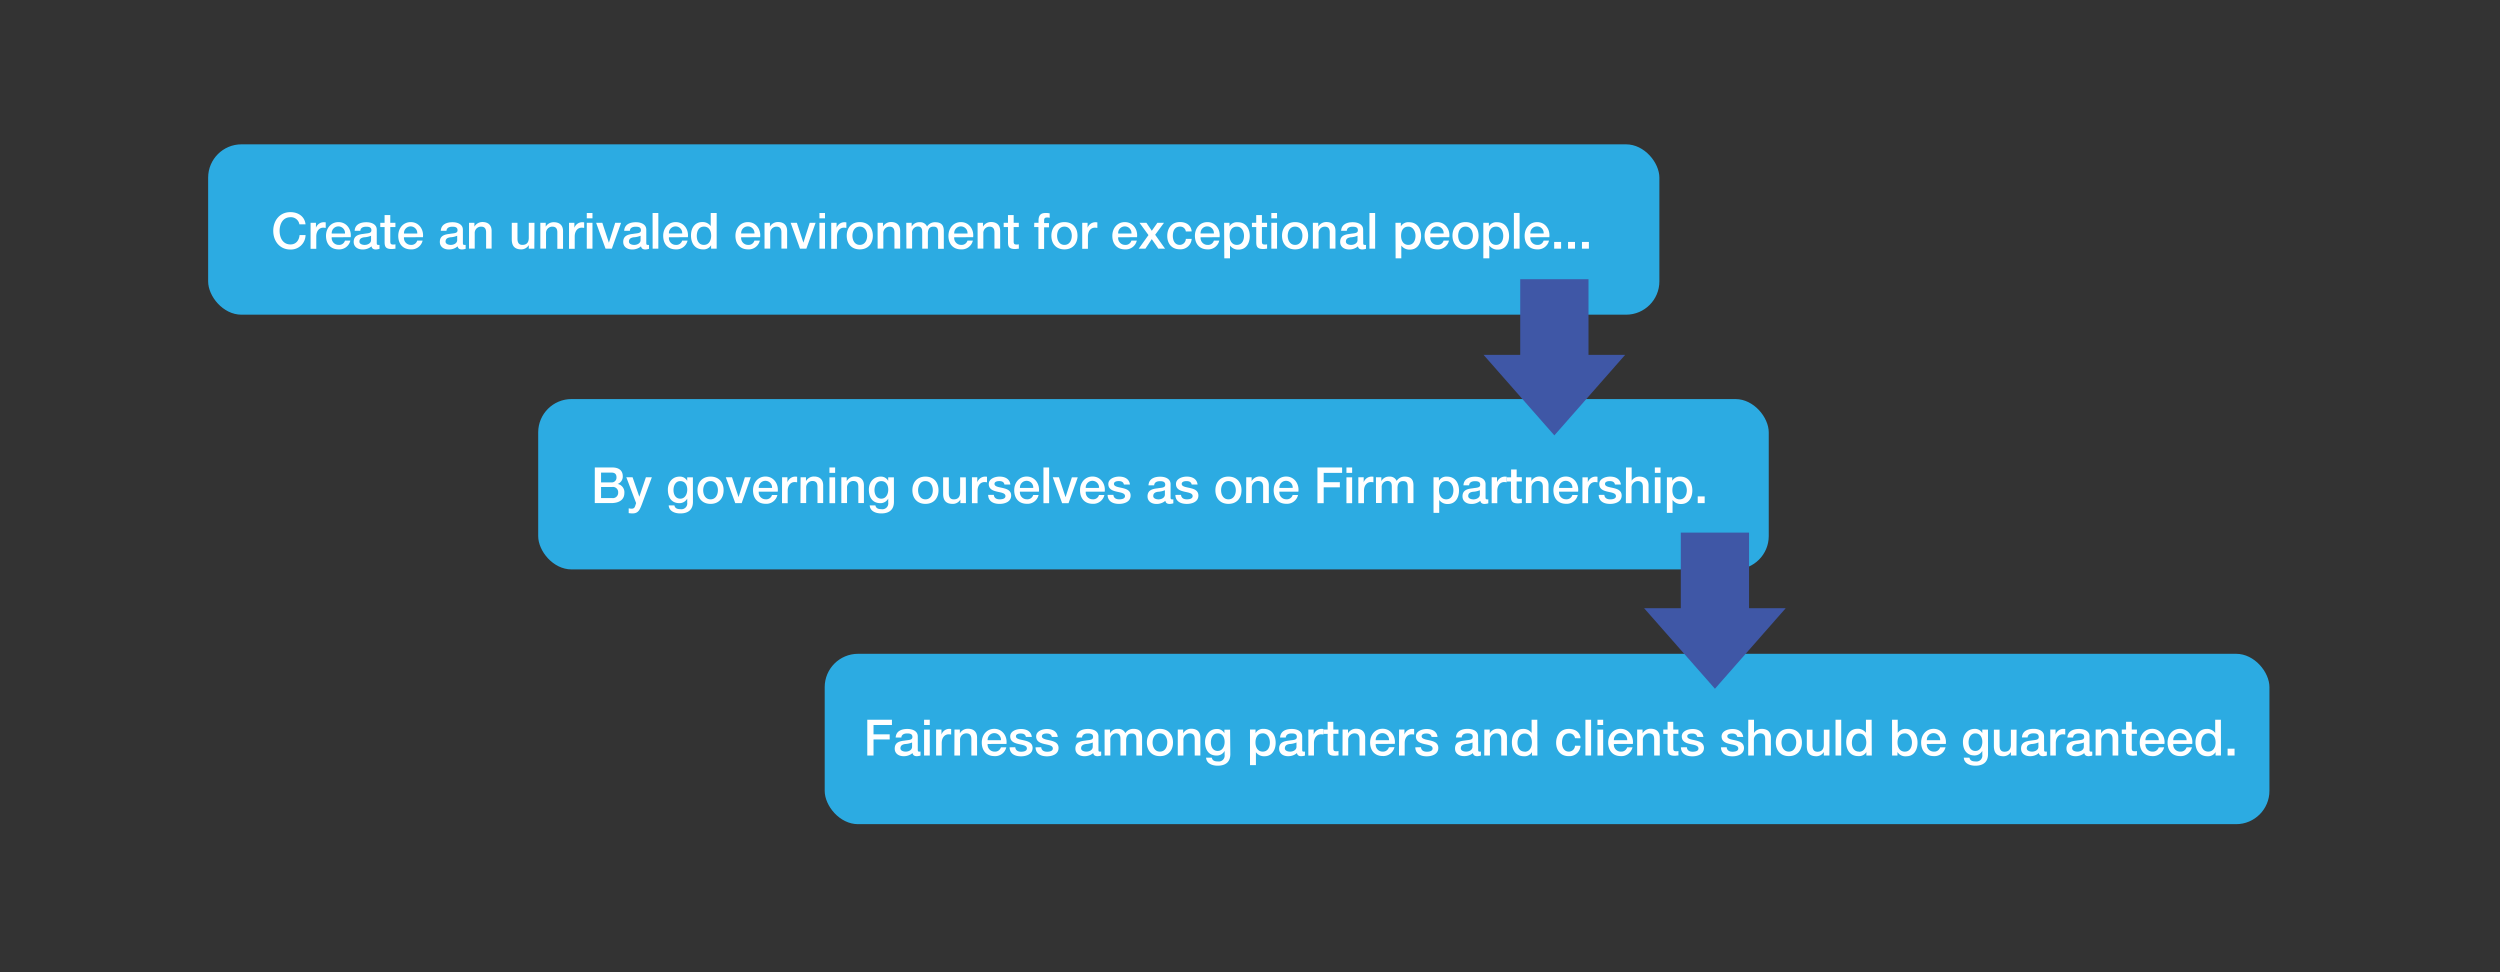 <svg xmlns="http://www.w3.org/2000/svg" viewBox="0 0 900 350"><rect x="0" y="0" width="900" height="350" fill="#333333" stroke="none"/><defs><style>.a{fill:#2cabe2}.b{fill:#fff}.c{fill:#3f57a6}</style></defs><title>c-225</title><rect class="a" x="74.93" y="51.96" width="522.45" height="61.33" rx="12" ry="12"/><rect class="a" x="193.75" y="143.66" width="443" height="61.33" rx="12" ry="12"/><rect class="a" x="296.89" y="235.37" width="520.11" height="61.33" rx="12" ry="12"/><path class="b" d="M107.78 80.76a3.07 3.07 0 0 0-3.21-2.56c-2.75 0-3.91 2.43-3.91 4.9s1.15 4.9 3.91 4.9c2 0 3.1-1.49 3.28-3.37H110a5.27 5.27 0 0 1-5.47 5.2c-3.85 0-6.16-3.06-6.16-6.73s2.3-6.73 6.16-6.73c2.9 0 5.19 1.62 5.46 4.39zm4.03-.54h1.93V82a3 3 0 0 1 2.75-2 4.87 4.87 0 0 1 .77.05v2a7.3 7.3 0 0 0-.88-.09c-1.4 0-2.52 1.13-2.52 3.19v4.43h-2.05zm7.61 5.19a2.48 2.48 0 0 0 2.5 2.75 2.16 2.16 0 0 0 2.27-1.55h1.94a4.08 4.08 0 0 1-4.21 3.17c-2.92 0-4.56-2-4.56-4.9 0-2.65 1.73-4.92 4.5-4.92 2.94 0 4.74 2.65 4.39 5.44zm4.79-1.35a2.4 2.4 0 1 0-4.79 0zm11.42 3.4c0 .5.11.7.49.7a2.83 2.83 0 0 0 .5 0v1.42a5.16 5.16 0 0 1-1.3.23c-.83 0-1.42-.29-1.58-1.13a4.77 4.77 0 0 1-3.22 1.13c-1.67 0-3.19-.9-3.19-2.72 0-2.32 1.85-2.7 3.58-2.9 1.48-.27 2.79-.11 2.79-1.31s-1.1-1.26-1.93-1.26c-1.15 0-2 .47-2.05 1.48h-2.05c.14-2.39 2.18-3.1 4.23-3.1 1.82 0 3.73.74 3.73 2.7zm-2.05-2.59a7.31 7.31 0 0 1-2.52.56c-.88.14-1.67.47-1.67 1.55 0 .92 1.17 1.19 1.89 1.19.9 0 2.3-.47 2.3-1.76zm3.32-4.65h1.55v-2.79h2.05v2.79h1.85v1.53h-1.85v5c0 .85.07 1.28 1 1.28a3.49 3.49 0 0 0 .86-.07v1.58c-.45 0-.88.11-1.33.11-2.14 0-2.54-.83-2.57-2.38v-5.52h-1.56zm8.53 5.19a2.48 2.48 0 0 0 2.5 2.75 2.16 2.16 0 0 0 2.27-1.55h1.94a4.08 4.08 0 0 1-4.21 3.17c-2.92 0-4.56-2-4.56-4.9 0-2.65 1.73-4.92 4.5-4.92 2.94 0 4.74 2.65 4.39 5.44zm4.79-1.35a2.4 2.4 0 1 0-4.79 0zm16.42 3.4c0 .5.11.7.49.7a2.82 2.82 0 0 0 .5 0v1.42a5.15 5.15 0 0 1-1.3.23c-.83 0-1.42-.29-1.58-1.13a4.77 4.77 0 0 1-3.22 1.13c-1.67 0-3.19-.9-3.19-2.72 0-2.32 1.85-2.7 3.58-2.9 1.48-.27 2.79-.11 2.79-1.31s-1.1-1.26-1.93-1.26c-1.15 0-2 .47-2.05 1.48h-2.05c.14-2.39 2.18-3.1 4.23-3.1 1.82 0 3.73.74 3.73 2.7zm-2.05-2.59a7.31 7.31 0 0 1-2.52.56c-.88.14-1.67.47-1.67 1.55 0 .92 1.17 1.19 1.89 1.19.9 0 2.3-.47 2.3-1.76zm4.26-4.65h1.94v1.37a3.33 3.33 0 0 1 2.9-1.66c2 0 3.29 1.08 3.29 3.17v6.39H175v-5.81c0-1.46-.61-2.09-1.82-2.09A2.27 2.27 0 0 0 170.9 84v5.49h-2.05zm23.51 9.31h-2v-1.3a3.13 3.13 0 0 1-2.65 1.55c-2.43 0-3.47-1.22-3.47-3.65v-5.91h2.05v5.71c0 1.64.67 2.23 1.78 2.23 1.71 0 2.29-1.1 2.29-2.54v-5.4h2.05zm2.16-9.31h1.94v1.37A3.33 3.33 0 0 1 199.4 80c2 0 3.29 1.08 3.29 3.17v6.39h-2.05v-5.88c0-1.46-.61-2.09-1.82-2.09a2.27 2.27 0 0 0-2.25 2.41v5.49h-2.05zm10.33 0h1.93V82a3 3 0 0 1 2.75-2 4.87 4.87 0 0 1 .77.05v2a7.3 7.3 0 0 0-.88-.09c-1.4 0-2.52 1.13-2.52 3.19v4.43h-2.05zm6.39-3.55h2.05v1.94h-2.05zm0 3.55h2.05v9.31h-2.05zm3.37 0h2.23l2.36 7.15 2.27-7.15h2.12l-3.33 9.31H218zm18.05 7.24c0 .5.11.7.49.7a2.82 2.82 0 0 0 .5 0v1.42a5.15 5.15 0 0 1-1.3.23c-.83 0-1.42-.29-1.58-1.13a4.77 4.77 0 0 1-3.22 1.13c-1.67 0-3.19-.9-3.19-2.72 0-2.32 1.85-2.7 3.58-2.9 1.48-.27 2.79-.11 2.79-1.31s-1.1-1.26-1.93-1.26c-1.15 0-2 .47-2.05 1.48h-2.05c.14-2.39 2.18-3.1 4.23-3.1 1.82 0 3.73.74 3.73 2.7zm-2.05-2.59a7.31 7.31 0 0 1-2.52.56c-.88.14-1.67.47-1.67 1.55 0 .92 1.17 1.19 1.89 1.19.9 0 2.3-.47 2.3-1.76zm4.32-8.2H237v12.86h-2.05zm5.88 8.74a2.48 2.48 0 0 0 2.5 2.75 2.16 2.16 0 0 0 2.27-1.55h1.94a4.08 4.08 0 0 1-4.21 3.17c-2.92 0-4.56-2-4.56-4.9 0-2.65 1.73-4.92 4.5-4.92 2.94 0 4.74 2.65 4.39 5.44zm4.79-1.35a2.4 2.4 0 1 0-4.79 0zm12.4 5.47h-2v-1.26a3.09 3.09 0 0 1-2.88 1.51c-2.93 0-4.36-2.18-4.36-5 0-3.37 2-4.84 4-4.84a3.59 3.59 0 0 1 3.1 1.46v-4.73H258zm-4.59-1.37c1.84 0 2.61-1.67 2.61-3.3 0-2.05-1-3.28-2.57-3.28-1.93 0-2.61 1.71-2.61 3.39s.78 3.19 2.56 3.19zm13.41-2.75a2.48 2.48 0 0 0 2.5 2.75 2.16 2.16 0 0 0 2.27-1.55h1.94a4.08 4.08 0 0 1-4.21 3.17c-2.92 0-4.56-2-4.56-4.9 0-2.65 1.73-4.92 4.5-4.92 2.94 0 4.74 2.65 4.39 5.44zm4.79-1.35a2.4 2.4 0 1 0-4.79 0zm3.62-3.84h1.94v1.37a3.33 3.33 0 0 1 2.9-1.66c2 0 3.29 1.08 3.29 3.17v6.39h-2.05v-5.81c0-1.46-.61-2.09-1.82-2.09a2.27 2.27 0 0 0-2.21 2.41v5.49h-2.05zm9.41 0h2.23l2.36 7.15 2.27-7.15h2.12l-3.33 9.31H288zM295 76.67h2v1.94h-2zm0 3.55h2v9.31h-2zm4.24 0h1.93V82a3 3 0 0 1 2.75-2 4.87 4.87 0 0 1 .77.05v2a7.3 7.3 0 0 0-.88-.09c-1.4 0-2.52 1.13-2.52 3.19v4.43h-2.05zm5.58 4.64c0-2.84 1.71-4.9 4.7-4.9s4.7 2.05 4.7 4.9-1.71 4.92-4.7 4.92-4.7-2.05-4.7-4.92zm7.35 0c0-1.6-.81-3.28-2.65-3.28s-2.65 1.67-2.65 3.28.81 3.3 2.65 3.3 2.65-1.67 2.65-3.3zm3.76-4.64h1.94v1.37a3.33 3.33 0 0 1 2.9-1.66c2 0 3.29 1.08 3.29 3.17v6.39H322v-5.81c0-1.46-.61-2.09-1.82-2.09A2.27 2.27 0 0 0 318 84v5.49h-2.05zm10.33 0h1.94v1.3h.05a3.11 3.11 0 0 1 2.87-1.52 2.64 2.64 0 0 1 2.61 1.55 3.36 3.36 0 0 1 2.92-1.55c2 0 3.12.86 3.12 3.13v6.43h-2.05v-5.47c0-1.48-.09-2.5-1.69-2.5-1.39 0-2 .92-2 2.48v5.46H332v-6c0-1.28-.4-2-1.64-2a2.16 2.16 0 0 0-2 2.41v5.53h-2.05zm17.26 5.19a2.48 2.48 0 0 0 2.5 2.75 2.16 2.16 0 0 0 2.27-1.55h1.94a4.08 4.08 0 0 1-4.23 3.17c-2.92 0-4.56-2-4.56-4.9 0-2.65 1.73-4.92 4.5-4.92 2.94 0 4.74 2.65 4.39 5.44zm4.79-1.35a2.4 2.4 0 1 0-4.79 0zm3.62-3.84h1.94v1.37a3.33 3.33 0 0 1 2.9-1.66c2 0 3.29 1.08 3.29 3.17v6.39H358v-5.81c0-1.46-.61-2.09-1.82-2.09A2.27 2.27 0 0 0 354 84v5.49h-2.05zm9.39 0h1.55v-2.79h2.05v2.79h1.85v1.53h-1.85v5c0 .85.07 1.28 1 1.28a3.49 3.49 0 0 0 .86-.07v1.58c-.45 0-.88.11-1.33.11-2.14 0-2.54-.83-2.57-2.38v-5.52h-1.55zm11.02 0h1.53v-.77c0-2.38 1.24-2.77 2.57-2.77a5.78 5.78 0 0 1 1.44.13v1.6a3.49 3.49 0 0 0-1-.11c-.56 0-1 .2-1 1v1h1.75v1.53h-1.75v7.78h-2.05v-7.86h-1.53zm6.16 4.64c0-2.84 1.71-4.9 4.7-4.9s4.7 2.05 4.7 4.9-1.71 4.92-4.7 4.92-4.7-2.05-4.7-4.92zm7.35 0c0-1.6-.81-3.28-2.65-3.28s-2.65 1.67-2.65 3.28.81 3.3 2.65 3.3 2.64-1.67 2.64-3.3zm3.75-4.64h1.93V82a3 3 0 0 1 2.75-2 4.87 4.87 0 0 1 .77.05v2a7.3 7.3 0 0 0-.88-.09c-1.4 0-2.52 1.13-2.52 3.19v4.43h-2.05zm12.94 5.19a2.48 2.48 0 0 0 2.5 2.75 2.16 2.16 0 0 0 2.27-1.55h1.94a4.08 4.08 0 0 1-4.25 3.17c-2.92 0-4.56-2-4.56-4.9 0-2.65 1.73-4.92 4.5-4.92 2.94 0 4.74 2.65 4.39 5.44zm4.79-1.35a2.4 2.4 0 1 0-4.79 0zm6.12.57l-3.22-4.41h2.48l1.94 2.86 2-2.86h2.38l-3.17 4.3 3.56 5H417l-2.36-3.44-2.29 3.44h-2.41zm13.45-1.3a2 2 0 0 0-2.12-1.75c-1.06 0-2.56.56-2.56 3.39 0 1.55.68 3.19 2.47 3.19A2.21 2.21 0 0 0 426.9 86h2.1a4 4 0 0 1-4.27 3.75c-2.92 0-4.52-2.07-4.52-4.81s1.53-5 4.59-5c2.16 0 4 1.08 4.2 3.37zm5.32 2.08a2.48 2.48 0 0 0 2.5 2.75 2.16 2.16 0 0 0 2.28-1.55h1.94a4.08 4.08 0 0 1-4.21 3.17c-2.92 0-4.56-2-4.56-4.9 0-2.65 1.73-4.92 4.5-4.92 2.94 0 4.74 2.65 4.39 5.44zm4.78-1.36a2.4 2.4 0 1 0-4.79 0zm3.68-3.83h1.94v1.26a3.11 3.11 0 0 1 2.93-1.48c2.94 0 4.36 2.23 4.36 5 0 2.5-1.26 4.86-4 4.86a3.62 3.62 0 0 1-3.11-1.46V93h-2.05zm4.59 1.37c-1.73 0-2.61 1.31-2.61 3.29s1 3.28 2.61 3.28c1.87 0 2.57-1.66 2.57-3.28s-.84-3.29-2.56-3.29zm5.42-1.37h1.55v-2.79h2.05v2.79h1.85v1.53h-1.85v5c0 .85.07 1.28 1 1.28a3.49 3.49 0 0 0 .86-.07v1.58c-.45 0-.88.11-1.33.11-2.14 0-2.54-.83-2.57-2.38v-5.52h-1.55zm6.99-3.55h2.05v1.94h-2.05zm0 3.55h2.05v9.31h-2.05zm3.85 4.64c0-2.84 1.71-4.9 4.7-4.9s4.7 2.05 4.7 4.9-1.71 4.92-4.7 4.92-4.7-2.05-4.7-4.92zm7.35 0c0-1.6-.81-3.28-2.65-3.28s-2.65 1.67-2.65 3.28.81 3.3 2.65 3.3 2.64-1.67 2.64-3.3zm3.75-4.64h1.94v1.37a3.33 3.33 0 0 1 2.9-1.66c2 0 3.29 1.08 3.29 3.17v6.39h-2.05v-5.81c0-1.46-.61-2.09-1.82-2.09a2.27 2.27 0 0 0-2.2 2.41v5.49h-2.05zm18.13 7.24c0 .5.11.7.49.7a2.82 2.82 0 0 0 .5 0v1.42a5.15 5.15 0 0 1-1.3.23c-.83 0-1.42-.29-1.58-1.13a4.77 4.77 0 0 1-3.22 1.13c-1.67 0-3.19-.9-3.19-2.72 0-2.32 1.86-2.7 3.58-2.9 1.48-.27 2.79-.11 2.79-1.31s-1.1-1.26-1.93-1.26c-1.15 0-2 .47-2.05 1.48h-2.05c.15-2.43 2.2-3.1 4.2-3.1 1.82 0 3.73.74 3.73 2.7zm-2.05-2.59a7.3 7.3 0 0 1-2.52.56c-.88.14-1.67.47-1.67 1.55 0 .92 1.17 1.19 1.89 1.19.9 0 2.3-.47 2.3-1.76zm4.29-8.2h2.05v12.86H493zm9.37 3.55h1.94v1.26a3.11 3.11 0 0 1 2.92-1.48c2.93 0 4.36 2.23 4.36 5 0 2.5-1.26 4.86-4 4.86a3.62 3.62 0 0 1-3.12-1.46V93h-2.05zm4.63 1.37c-1.73 0-2.61 1.31-2.61 3.29s1 3.28 2.61 3.28c1.87 0 2.58-1.66 2.58-3.28s-.93-3.29-2.58-3.29zm7.92 3.82a2.48 2.48 0 0 0 2.5 2.75 2.16 2.16 0 0 0 2.27-1.55h1.94a4.08 4.08 0 0 1-4.21 3.17c-2.92 0-4.56-2-4.56-4.9 0-2.65 1.73-4.92 4.5-4.92 2.93 0 4.74 2.65 4.39 5.44zm4.79-1.35a2.4 2.4 0 1 0-4.79 0zm3.18.8c0-2.84 1.71-4.9 4.7-4.9s4.7 2.05 4.7 4.9-1.71 4.92-4.7 4.92-4.7-2.05-4.7-4.92zm7.35 0c0-1.6-.81-3.28-2.65-3.28s-2.65 1.67-2.65 3.28.81 3.3 2.65 3.3 2.65-1.67 2.65-3.3zm3.76-4.64h2v1.26a3.11 3.11 0 0 1 2.91-1.48c2.93 0 4.36 2.23 4.36 5 0 2.5-1.26 4.86-4 4.86a3.62 3.62 0 0 1-3.12-1.46V93H534zm4.59 1.37c-1.73 0-2.61 1.31-2.61 3.29s1 3.28 2.61 3.28c1.87 0 2.58-1.66 2.58-3.28s-.84-3.29-2.53-3.29zm6.41-4.92h2.05v12.86H545zm5.93 8.74a2.48 2.48 0 0 0 2.5 2.75 2.16 2.16 0 0 0 2.27-1.55h1.94a4.08 4.08 0 0 1-4.21 3.17c-2.92 0-4.56-2-4.56-4.9 0-2.65 1.73-4.92 4.5-4.92 2.93 0 4.74 2.65 4.39 5.44zm4.79-1.35a2.4 2.4 0 1 0-4.79 0zm3.78 3.04h2.5v2.43h-2.5zm5 0h2.5v2.43h-2.5zm5.01 0H572v2.43h-2.5zm-355.38 81.19h6.25c2.3 0 3.82 1 3.82 3.19a2.83 2.83 0 0 1-1.84 2.74 3.06 3.06 0 0 1 2.41 3.31c0 2-1.4 3.58-4.74 3.58h-5.91zm2.25 5.38h3.67a1.72 1.72 0 0 0 1.89-1.78c0-1.3-.67-1.76-1.89-1.76h-3.67zm0 5.64h4a1.91 1.91 0 0 0 2.16-2 1.89 1.89 0 0 0-2.16-2h-4zm9.1-7.48h2.25l2.43 7 2.36-7h2.14l-3.62 9.81c-.67 1.67-1.15 3.19-3.29 3.19a9.25 9.25 0 0 1-1.42-.11V183a5.91 5.91 0 0 0 1 .13c1 0 1.19-.5 1.44-1.3l.23-.72zm23.98 8.83c0 2.79-1.64 4.18-4.57 4.18-1.87 0-4-.72-4.16-2.9h2.05c.25 1.17 1.19 1.37 2.23 1.37a2.11 2.11 0 0 0 2.39-2.38v-1.43a3.19 3.19 0 0 1-2.79 1.64c-3 0-4.18-2.23-4.18-4.9 0-2.5 1.57-4.66 4.21-4.66a2.93 2.93 0 0 1 2.75 1.53v-1.28h2.05zm-2.05-4.37c0-1.6-.72-3.08-2.5-3.08s-2.45 1.69-2.45 3.24.74 3.08 2.45 3.08 2.5-1.66 2.5-3.25zm3.69.19c0-2.85 1.71-4.9 4.7-4.9s4.7 2.05 4.7 4.9-1.71 4.92-4.7 4.92-4.7-2.06-4.7-4.92zm7.35 0c0-1.6-.81-3.28-2.65-3.28s-2.65 1.67-2.65 3.28.81 3.29 2.65 3.29 2.64-1.67 2.64-3.29zm2.84-4.65h2.23l2.36 7.15 2.27-7.15h2.12l-3.27 9.31h-2.3zm11.86 5.17a2.48 2.48 0 0 0 2.5 2.75 2.16 2.16 0 0 0 2.27-1.55h1.94a4.08 4.08 0 0 1-4.21 3.17c-2.92 0-4.56-2-4.56-4.9 0-2.65 1.73-4.92 4.5-4.92 2.94 0 4.74 2.65 4.39 5.44zm4.79-1.35a2.4 2.4 0 1 0-4.79 0zm3.61-3.82h1.93v1.8a3 3 0 0 1 2.72-2.05 4.87 4.87 0 0 1 .77.05v2a7.3 7.3 0 0 0-.88-.09c-1.4 0-2.52 1.13-2.52 3.19v4.43h-2.05zm6.66 0h1.94v1.37a3.33 3.33 0 0 1 2.9-1.66c2 0 3.29 1.08 3.29 3.17v6.39h-2.05v-5.85c0-1.46-.61-2.09-1.82-2.09a2.27 2.27 0 0 0-2.25 2.45v5.49h-2.05zm10.39-3.54h2.05v1.94h-2.05zm0 3.55h2.05v9.31h-2.05zm4.28-.01h1.94v1.37a3.33 3.33 0 0 1 2.9-1.66c2 0 3.29 1.08 3.29 3.17v6.39H309v-5.85c0-1.46-.61-2.09-1.82-2.09a2.27 2.27 0 0 0-2.25 2.45v5.49h-2.05zm18.94 8.83c0 2.79-1.64 4.18-4.57 4.18-1.87 0-4-.72-4.16-2.9h2.05c.25 1.17 1.19 1.37 2.23 1.37a2.11 2.11 0 0 0 2.39-2.38v-1.43a3.19 3.19 0 0 1-2.79 1.64c-3 0-4.18-2.23-4.18-4.9 0-2.5 1.57-4.66 4.21-4.66a2.93 2.93 0 0 1 2.75 1.53v-1.28h2.05zm-2.05-4.37c0-1.6-.72-3.08-2.5-3.08s-2.45 1.69-2.45 3.24.74 3.08 2.45 3.08 2.5-1.66 2.5-3.25zm8.69.19c0-2.85 1.71-4.9 4.7-4.9s4.7 2.05 4.7 4.9-1.71 4.92-4.7 4.92-4.7-2.06-4.7-4.92zm7.35 0c0-1.6-.81-3.28-2.65-3.28s-2.65 1.67-2.65 3.28.81 3.29 2.65 3.29 2.65-1.67 2.65-3.29zm11.93 4.66h-2v-1.3a3.13 3.13 0 0 1-2.74 1.56c-2.43 0-3.47-1.22-3.47-3.66v-5.91h2.05v5.71c0 1.64.67 2.23 1.78 2.23 1.71 0 2.29-1.1 2.29-2.54v-5.4h2.05zm2.16-9.31h1.93v1.8a3 3 0 0 1 2.72-2.05 4.87 4.87 0 0 1 .77.05v2a7.3 7.3 0 0 0-.88-.09c-1.4 0-2.52 1.13-2.52 3.19v4.43h-2.02zm7.88 6.32c.11 1.19 1 1.62 2.11 1.62.77 0 2.12-.16 2.07-1.22s-1.55-1.21-3-1.55-3-.86-3-2.75 2.2-2.67 3.89-2.67c1.91 0 3.64.79 3.89 2.86h-2.14c-.18-1-1-1.24-1.89-1.24-.59 0-1.69.14-1.69 1 0 1 1.51 1.15 3 1.49s3 .88 3 2.72c0 2.21-2.23 3-4.16 3-2.34 0-4.09-1-4.12-3.24zm9.4-1.15a2.48 2.48 0 0 0 2.5 2.75 2.16 2.16 0 0 0 2.27-1.55h1.94a4.08 4.08 0 0 1-4.21 3.17c-2.92 0-4.56-2-4.56-4.9 0-2.65 1.73-4.92 4.5-4.92 2.94 0 4.74 2.65 4.39 5.44zm4.79-1.35a2.4 2.4 0 1 0-4.79 0zm3.67-7.36h2.05v12.86h-2.05zm3.36 3.54h2.23l2.37 7.17 2.27-7.15H388l-3.33 9.31h-2.3zm11.87 5.17a2.48 2.48 0 0 0 2.5 2.75 2.16 2.16 0 0 0 2.27-1.55h1.94a4.08 4.08 0 0 1-4.21 3.17c-2.92 0-4.56-2-4.56-4.9 0-2.65 1.73-4.92 4.5-4.92 2.94 0 4.74 2.65 4.39 5.44zm4.79-1.35a2.4 2.4 0 1 0-4.79 0zm5.16 2.5c.11 1.19 1 1.62 2.11 1.62.77 0 2.12-.16 2.07-1.22s-1.55-1.21-3-1.55-3-.86-3-2.75 2.2-2.67 3.89-2.67c1.91 0 3.64.79 3.89 2.86h-2.18c-.18-1-1-1.24-1.89-1.24-.59 0-1.69.14-1.69 1 0 1 1.51 1.15 3 1.49s3 .88 3 2.72c0 2.21-2.23 3-4.16 3-2.34 0-4.09-1-4.12-3.24zm20.59.92c0 .5.11.7.49.7a2.82 2.82 0 0 0 .5 0v1.42a5.17 5.17 0 0 1-1.3.23c-.83 0-1.42-.29-1.58-1.13a4.77 4.77 0 0 1-3.22 1.13c-1.67 0-3.19-.9-3.19-2.72 0-2.32 1.85-2.7 3.58-2.9 1.48-.27 2.79-.11 2.79-1.31s-1.1-1.26-1.93-1.26c-1.15 0-2 .47-2.05 1.48h-2.05c.14-2.39 2.18-3.1 4.23-3.1 1.82 0 3.73.74 3.73 2.7zm-2.05-2.59a7.31 7.31 0 0 1-2.52.56c-.88.14-1.67.47-1.67 1.55 0 .92 1.17 1.19 1.89 1.19.9 0 2.3-.47 2.3-1.76zm5.81 1.67c.11 1.19 1 1.62 2.11 1.62.77 0 2.12-.16 2.07-1.22s-1.55-1.21-3-1.55-3-.86-3-2.75 2.2-2.67 3.89-2.67c1.91 0 3.64.79 3.89 2.86H429c-.18-1-1-1.24-1.89-1.24-.59 0-1.69.14-1.69 1 0 1 1.51 1.15 3 1.49s3 .88 3 2.72c0 2.21-2.23 3-4.16 3-2.34 0-4.09-1-4.12-3.24zm12.37-1.67c0-2.85 1.71-4.9 4.7-4.9s4.7 2.05 4.7 4.9-1.71 4.92-4.7 4.92-4.7-2.06-4.7-4.92zm7.35 0c0-1.6-.81-3.28-2.65-3.28s-2.65 1.67-2.65 3.28.81 3.29 2.65 3.29 2.65-1.67 2.65-3.29zm3.76-4.65h1.94v1.37a3.33 3.33 0 0 1 2.9-1.66c2 0 3.29 1.08 3.29 3.17v6.39h-2.05v-5.85c0-1.46-.61-2.09-1.82-2.09a2.27 2.27 0 0 0-2.25 2.45v5.49h-2.05zm11.93 5.17a2.48 2.48 0 0 0 2.5 2.75 2.16 2.16 0 0 0 2.27-1.55h1.94a4.08 4.08 0 0 1-4.21 3.17c-2.92 0-4.55-2-4.55-4.9 0-2.65 1.73-4.92 4.5-4.92 2.93 0 4.74 2.65 4.39 5.44zm4.79-1.35a2.4 2.4 0 1 0-4.79 0zm8.91-7.36h8.88v1.94h-6.63v3.37h5.82v1.84h-5.82v5.71h-2.25zm10.44 0h2.05v1.94h-2.05zm0 3.55h2.05v9.31h-2.05zm4.28-.01h1.93v1.8a3 3 0 0 1 2.72-2.05 4.89 4.89 0 0 1 .78.05v2a7.33 7.33 0 0 0-.88-.09c-1.4 0-2.52 1.13-2.52 3.19v4.43H489zm6.34 0h1.94v1.3h.05a3.11 3.11 0 0 1 2.86-1.55 2.64 2.64 0 0 1 2.61 1.55 3.36 3.36 0 0 1 2.92-1.55c2 0 3.12.86 3.12 3.13v6.43h-2.05v-5.44c0-1.48-.09-2.5-1.69-2.5-1.39 0-2 .92-2 2.48v5.46h-2.05v-6c0-1.28-.4-2-1.64-2a2.16 2.16 0 0 0-2 2.41v5.53h-2.05zm20.72 0H518v1.26a3.11 3.11 0 0 1 2.88-1.51c2.93 0 4.36 2.23 4.36 5 0 2.5-1.26 4.86-4 4.86a3.62 3.62 0 0 1-3.12-1.46v4.64h-2.05zm4.59 1.37c-1.73 0-2.61 1.31-2.61 3.29s1 3.28 2.61 3.28c1.87 0 2.58-1.66 2.58-3.28s-.89-3.29-2.58-3.29zm14.15 5.87c0 .5.11.7.49.7a2.83 2.83 0 0 0 .5 0v1.42a5.18 5.18 0 0 1-1.3.23c-.83 0-1.42-.29-1.58-1.13a4.78 4.78 0 0 1-3.22 1.13c-1.67 0-3.19-.9-3.19-2.72 0-2.32 1.85-2.7 3.58-2.9 1.48-.27 2.79-.11 2.79-1.31s-1.1-1.26-1.93-1.26c-1.15 0-2 .47-2.05 1.48h-2.05c.14-2.39 2.18-3.1 4.23-3.1 1.82 0 3.73.74 3.73 2.7zm-2.05-2.59a7.31 7.31 0 0 1-2.52.56c-.88.14-1.67.47-1.67 1.55 0 .92 1.17 1.19 1.89 1.19.9 0 2.3-.47 2.3-1.76zm4.25-4.65h1.93v1.8a3 3 0 0 1 2.72-2.05 4.88 4.88 0 0 1 .77.05v2a7.31 7.31 0 0 0-.88-.09c-1.4 0-2.52 1.13-2.52 3.19v4.43H537z"/><path class="b" d="M542.41 171.83H544V169h2v2.79h1.85v1.53H546v5c0 .85.07 1.28 1 1.28a3.49 3.49 0 0 0 .86-.07v1.58c-.45 0-.88.11-1.33.11-2.14 0-2.54-.83-2.58-2.38v-5.49h-1.55zm6.93 0h1.94v1.37a3.33 3.33 0 0 1 2.9-1.66c2 0 3.29 1.08 3.29 3.17v6.39h-2.05v-5.85c0-1.46-.61-2.09-1.82-2.09a2.27 2.27 0 0 0-2.25 2.45v5.49h-2.05zm11.93 5.17a2.48 2.48 0 0 0 2.5 2.75 2.16 2.16 0 0 0 2.27-1.55H568a4.08 4.08 0 0 1-4.21 3.17c-2.92 0-4.56-2-4.56-4.9 0-2.65 1.73-4.92 4.5-4.92 2.93 0 4.74 2.65 4.39 5.44zm4.79-1.35a2.4 2.4 0 1 0-4.79 0zm3.62-3.82h1.93v1.8a3 3 0 0 1 2.72-2.05 4.88 4.88 0 0 1 .77.05v2a7.31 7.31 0 0 0-.88-.09c-1.4 0-2.52 1.13-2.52 3.19v4.43h-2.05zm7.88 6.32c.11 1.19 1 1.62 2.11 1.62.77 0 2.13-.16 2.07-1.22s-1.55-1.21-3-1.55-3-.86-3-2.75 2.2-2.67 3.89-2.67c1.91 0 3.64.79 3.89 2.86h-2.14c-.18-1-1-1.24-1.89-1.24-.59 0-1.69.14-1.69 1 0 1 1.51 1.15 3 1.49s3 .88 3 2.72c0 2.21-2.23 3-4.16 3-2.34 0-4.09-1-4.12-3.24zm7.79-9.86h2.05v4.77a3.26 3.26 0 0 1 2.79-1.48c2 0 3.29 1.08 3.29 3.17v6.39h-2.05v-5.85c0-1.46-.61-2.09-1.82-2.09a2.27 2.27 0 0 0-2.25 2.45v5.49h-2.05zm10.39 0h2.05v1.94h-2.05zm0 3.55h2.05v9.31h-2.05zm4.34-.01H602v1.26a3.11 3.11 0 0 1 2.88-1.51c2.93 0 4.36 2.23 4.36 5 0 2.5-1.26 4.86-4 4.86a3.62 3.62 0 0 1-3.12-1.46v4.64h-2.05zm4.59 1.37c-1.73 0-2.61 1.31-2.61 3.29s1 3.28 2.61 3.28c1.87 0 2.58-1.66 2.58-3.28s-.89-3.29-2.58-3.29zm6.51 5.51h2.5v2.43h-2.5zM312.22 259.1h8.88v1.9h-6.63v3.37h5.82v1.84h-5.82V272h-2.25zm18.18 10.78c0 .5.11.7.49.7a2.82 2.82 0 0 0 .5 0V272a5.13 5.13 0 0 1-1.3.23c-.83 0-1.42-.29-1.58-1.13a4.77 4.77 0 0 1-3.22 1.13c-1.67 0-3.19-.9-3.19-2.72 0-2.32 1.85-2.7 3.58-2.9 1.48-.27 2.79-.11 2.79-1.31s-1.1-1.26-1.93-1.26c-1.15 0-2 .47-2.05 1.48h-2.05c.14-2.39 2.18-3.1 4.23-3.1 1.82 0 3.73.74 3.73 2.7zm-2.05-2.59a7.33 7.33 0 0 1-2.52.56c-.88.14-1.67.47-1.67 1.55 0 .92 1.17 1.19 1.89 1.19.9 0 2.3-.47 2.3-1.76zm4.32-8.19h2.05v1.9h-2.05zm0 3.55h2.05V272h-2.05zm4.33-.01h1.93v1.8a3 3 0 0 1 2.72-2.05 5 5 0 0 1 .77.05v2a7.3 7.3 0 0 0-.88-.09c-1.4 0-2.52 1.13-2.52 3.19V272H337zm6.61 0h1.94V264a3.33 3.33 0 0 1 2.9-1.66c2 0 3.29 1.08 3.29 3.17V272h-2.05v-5.9c0-1.46-.61-2.09-1.82-2.09a2.27 2.27 0 0 0-2.25 2.45V272h-2.05zm11.94 5.19a2.48 2.48 0 0 0 2.5 2.75 2.16 2.16 0 0 0 2.27-1.55h1.94a4.08 4.08 0 0 1-4.26 3.17c-2.92 0-4.56-2-4.56-4.9 0-2.65 1.73-4.92 4.5-4.92 2.94 0 4.74 2.65 4.39 5.44zm4.79-1.35a2.4 2.4 0 1 0-4.79 0zm5.16 2.52c.11 1.19 1 1.62 2.11 1.62.77 0 2.12-.16 2.07-1.22s-1.55-1.21-3-1.55-3-.86-3-2.75 2.2-2.66 3.89-2.66c1.91 0 3.64.79 3.89 2.86h-2.14c-.18-1-1-1.24-1.89-1.24-.59 0-1.69.14-1.69 1 0 1 1.51 1.15 3 1.5s3 .88 3 2.72c0 2.21-2.23 3-4.16 3-2.34 0-4.09-1-4.12-3.24zm9.34 0c.11 1.19 1 1.62 2.11 1.62.77 0 2.12-.16 2.07-1.22s-1.55-1.21-3-1.55-3-.86-3-2.75 2.2-2.66 3.89-2.66c1.91 0 3.64.79 3.89 2.86h-2.14c-.18-1-1-1.24-1.89-1.24-.59 0-1.69.14-1.69 1 0 1 1.51 1.15 3 1.5s3 .88 3 2.72c0 2.21-2.23 3-4.16 3-2.34 0-4.09-1-4.12-3.24zm20.6.88c0 .5.11.7.49.7a2.83 2.83 0 0 0 .5 0V272a5.14 5.14 0 0 1-1.3.23c-.83 0-1.42-.29-1.58-1.13a4.78 4.78 0 0 1-3.22 1.13c-1.67 0-3.19-.9-3.19-2.72 0-2.32 1.85-2.7 3.58-2.9 1.48-.27 2.79-.11 2.79-1.31s-1.1-1.26-1.93-1.26c-1.15 0-2 .47-2.05 1.48h-2.05c.14-2.39 2.18-3.1 4.23-3.1 1.82 0 3.73.74 3.73 2.7zm-2.05-2.59a7.33 7.33 0 0 1-2.52.56c-.88.14-1.67.47-1.67 1.55 0 .92 1.17 1.19 1.89 1.19.9 0 2.3-.47 2.3-1.76zm4.26-4.65h1.94v1.3h.05a3.11 3.11 0 0 1 2.86-1.55 2.64 2.64 0 0 1 2.61 1.55 3.36 3.36 0 0 1 2.92-1.55c2 0 3.12.86 3.12 3.13V272h-2.05v-5.44c0-1.48-.09-2.5-1.69-2.5-1.39 0-2 .92-2 2.48V272h-2.05v-6c0-1.28-.4-2-1.64-2a2.16 2.16 0 0 0-2 2.41V272h-2.05zm15.23 4.65c0-2.84 1.71-4.9 4.7-4.9s4.7 2.05 4.7 4.9-1.71 4.92-4.7 4.92-4.7-2.06-4.7-4.92zm7.35 0c0-1.6-.81-3.28-2.65-3.28s-2.65 1.67-2.65 3.28.81 3.29 2.65 3.29 2.64-1.67 2.64-3.29zm3.77-4.65h1.94V264a3.33 3.33 0 0 1 2.9-1.66c2 0 3.29 1.08 3.29 3.17V272h-2.03v-5.9c0-1.46-.61-2.09-1.82-2.09a2.27 2.27 0 0 0-2.25 2.45V272H424zm18.92 8.83c0 2.79-1.64 4.18-4.57 4.18-1.87 0-4-.72-4.16-2.9h2.05c.25 1.17 1.19 1.37 2.23 1.37a2.11 2.11 0 0 0 2.39-2.38v-1.42A3.19 3.19 0 0 1 438 272c-3 0-4.18-2.23-4.18-4.9 0-2.5 1.57-4.66 4.21-4.66a2.92 2.92 0 0 1 2.75 1.53v-1.28h2.05zm-2.05-4.37c0-1.6-.72-3.08-2.5-3.08s-2.45 1.69-2.45 3.24.74 3.08 2.45 3.08 2.5-1.67 2.5-3.25zm9.13-4.46h2v1.26a3.11 3.11 0 0 1 2.88-1.51c2.94 0 4.36 2.23 4.36 5 0 2.5-1.26 4.86-4 4.86a3.62 3.62 0 0 1-3.11-1.46v4.65H450zm4.59 1.37c-1.73 0-2.61 1.31-2.61 3.29s1 3.28 2.61 3.28c1.87 0 2.57-1.66 2.57-3.28s-.83-3.3-2.52-3.3zm14.2 5.87c0 .5.11.7.49.7a2.82 2.82 0 0 0 .5 0V272a5.13 5.13 0 0 1-1.3.23c-.83 0-1.42-.29-1.58-1.13a4.78 4.78 0 0 1-3.22 1.13c-1.67 0-3.19-.9-3.19-2.72 0-2.32 1.86-2.7 3.58-2.9 1.48-.27 2.79-.11 2.79-1.31s-1.1-1.26-1.93-1.26c-1.15 0-2 .47-2.05 1.48h-2.05c.14-2.39 2.18-3.1 4.23-3.1 1.82 0 3.73.74 3.73 2.7zm-2.05-2.59a7.33 7.33 0 0 1-2.52.56c-.88.14-1.67.47-1.67 1.55 0 .92 1.17 1.19 1.89 1.19.9 0 2.3-.47 2.3-1.76zm4.26-4.65h1.93v1.8a3 3 0 0 1 2.72-2.05 5 5 0 0 1 .78.05v2a7.33 7.33 0 0 0-.88-.09c-1.4 0-2.52 1.13-2.52 3.19V272H471z"/><path class="b" d="M476.4 262.64h1.55v-2.79H480v2.79h1.85v1.53H480v5c0 .85.07 1.28 1 1.28a3.49 3.49 0 0 0 .86-.07v1.58c-.45 0-.88.11-1.33.11-2.14 0-2.54-.83-2.57-2.38v-5.49h-1.56zm6.93 0h1.95V264a3.33 3.33 0 0 1 2.9-1.66c2 0 3.29 1.08 3.29 3.17V272h-2.05v-5.9c0-1.46-.61-2.09-1.82-2.09a2.27 2.27 0 0 0-2.25 2.45V272h-2.05zm11.93 5.19a2.48 2.48 0 0 0 2.5 2.75A2.16 2.16 0 0 0 500 269h2a4.07 4.07 0 0 1-4.21 3.17c-2.92 0-4.55-2-4.55-4.9 0-2.65 1.73-4.92 4.5-4.92 2.94 0 4.74 2.65 4.39 5.44zm4.79-1.35a2.4 2.4 0 1 0-4.79 0zm3.62-3.84h1.93v1.8a3 3 0 0 1 2.72-2.05 5 5 0 0 1 .77.05v2a7.31 7.31 0 0 0-.88-.09c-1.41 0-2.52 1.13-2.52 3.19V272h-2.05zm7.88 6.36c.11 1.19 1 1.62 2.11 1.62.77 0 2.12-.16 2.07-1.22s-1.55-1.21-3-1.55-3-.86-3-2.75 2.2-2.66 3.89-2.66c1.91 0 3.64.79 3.89 2.86h-2.14c-.18-1-1-1.24-1.89-1.24-.59 0-1.69.14-1.69 1 0 1 1.51 1.15 3 1.5s3 .88 3 2.72c0 2.21-2.23 3-4.16 3-2.34 0-4.09-1-4.12-3.24zm20.59.88c0 .5.11.7.49.7a2.84 2.84 0 0 0 .5 0V272a5.15 5.15 0 0 1-1.3.23c-.83 0-1.42-.29-1.58-1.13a4.78 4.78 0 0 1-3.25 1.1c-1.67 0-3.19-.9-3.19-2.72 0-2.32 1.85-2.7 3.58-2.9 1.48-.27 2.79-.11 2.79-1.31s-1.1-1.26-1.93-1.26c-1.15 0-2 .47-2.05 1.48h-2.05c.14-2.39 2.18-3.1 4.23-3.1 1.82 0 3.73.74 3.73 2.7zm-2.05-2.59a7.34 7.34 0 0 1-2.52.56c-.88.14-1.67.47-1.67 1.55 0 .92 1.17 1.19 1.89 1.19.9 0 2.3-.47 2.3-1.76zm4.27-4.65h1.95V264a3.33 3.33 0 0 1 2.9-1.66c2 0 3.29 1.08 3.29 3.17V272h-2.05v-5.9c0-1.46-.61-2.09-1.82-2.09a2.27 2.27 0 0 0-2.25 2.45V272h-2.05zm19.1 9.36h-1.94v-1.26a3.09 3.09 0 0 1-2.88 1.51c-2.93 0-4.36-2.18-4.36-5 0-3.37 2-4.84 4-4.84a3.59 3.59 0 0 1 3.1 1.46v-4.77h2.05zm-4.59-1.37c1.84 0 2.61-1.67 2.61-3.29 0-2.05-1-3.28-2.57-3.28-1.93 0-2.61 1.71-2.61 3.38s.78 3.14 2.57 3.14zm18.13-4.87a2 2 0 0 0-2.12-1.75c-1.06 0-2.56.56-2.56 3.38 0 1.55.68 3.19 2.47 3.19a2.21 2.21 0 0 0 2.21-2.12h2a4 4 0 0 1-4.27 3.75c-2.92 0-4.52-2.07-4.52-4.81s1.53-5 4.59-5c2.16 0 4 1.08 4.2 3.37zm3.75-6.66h2.05V272h-2.05zm4.34 0h2.05v1.9h-2.05zm0 3.55h2.05V272h-2.05zm5.91 5.18a2.48 2.48 0 0 0 2.5 2.75 2.16 2.16 0 0 0 2.27-1.55h1.94a4.08 4.08 0 0 1-4.21 3.17c-2.92 0-4.56-2-4.56-4.9 0-2.65 1.73-4.92 4.5-4.92 2.93 0 4.74 2.65 4.39 5.44zm4.79-1.35a2.4 2.4 0 1 0-4.79 0zm3.59-3.84h1.95V264a3.33 3.33 0 0 1 2.9-1.66c2 0 3.29 1.08 3.29 3.17V272h-2.02v-5.9c0-1.46-.61-2.09-1.82-2.09a2.27 2.27 0 0 0-2.25 2.45V272h-2.05zm9.4 0h1.55v-2.79h2.05v2.79h1.85v1.53h-1.85v5c0 .85.07 1.28 1 1.28a3.49 3.49 0 0 0 .86-.07v1.58c-.45 0-.88.11-1.33.11-2.14 0-2.54-.83-2.58-2.38v-5.49h-1.55zm8.48 6.36c.11 1.19 1 1.62 2.11 1.62.77 0 2.13-.16 2.07-1.22s-1.55-1.21-3-1.55-3-.86-3-2.75 2.2-2.66 3.89-2.66c1.91 0 3.64.79 3.89 2.86H611c-.18-1-1-1.24-1.89-1.24-.59 0-1.69.14-1.69 1 0 1 1.51 1.15 3 1.5s3 .88 3 2.72c0 2.21-2.23 3-4.16 3-2.34 0-4.09-1-4.12-3.24zm14.34 0c.11 1.19 1 1.62 2.11 1.62.77 0 2.13-.16 2.07-1.22s-1.55-1.21-3-1.55-3-.86-3-2.75 2.2-2.66 3.89-2.66c1.91 0 3.64.79 3.89 2.86h-2.14c-.18-1-1-1.24-1.89-1.24-.59 0-1.69.14-1.69 1 0 1 1.51 1.15 3 1.5s3 .88 3 2.72c0 2.21-2.23 3-4.16 3-2.34 0-4.09-1-4.12-3.24zm7.79-9.9h2.05v4.77a3.26 3.26 0 0 1 2.79-1.48c2 0 3.29 1.08 3.29 3.17V272h-2.05v-5.9c0-1.46-.61-2.09-1.82-2.09a2.27 2.27 0 0 0-2.25 2.45V272h-2.05zm9.9 8.19c0-2.84 1.71-4.9 4.7-4.9s4.7 2.05 4.7 4.9-1.69 4.91-4.69 4.91-4.71-2.05-4.71-4.91zm7.35 0c0-1.6-.81-3.28-2.65-3.28s-2.65 1.67-2.65 3.28.81 3.29 2.65 3.29 2.65-1.67 2.65-3.29zm11.94 4.71h-2v-1.3a3.13 3.13 0 0 1-2.65 1.55c-2.43 0-3.48-1.22-3.48-3.66v-5.91h2.05v5.71c0 1.64.67 2.23 1.78 2.23 1.71 0 2.29-1.1 2.29-2.54v-5.4h2.05zm2.21-12.9h2.05V272h-2.05zm13.05 12.9h-1.94v-1.26a3.09 3.09 0 0 1-2.9 1.46c-2.93 0-4.36-2.18-4.36-5 0-3.37 2-4.84 4-4.84a3.59 3.59 0 0 1 3.1 1.46v-4.72h2.05zm-4.59-1.37c1.84 0 2.61-1.67 2.61-3.29 0-2.05-1-3.28-2.57-3.28-1.93 0-2.61 1.71-2.61 3.38s.78 3.14 2.57 3.14zm11.88-11.53h2.05v4.75a3.39 3.39 0 0 1 2.77-1.46c2.93 0 4.36 2.23 4.36 5 0 2.5-1.26 4.86-4 4.86a3.32 3.32 0 0 1-3.22-1.53V272h-1.94zm4.59 4.92c-1.73 0-2.61 1.31-2.61 3.29s1 3.28 2.61 3.28c1.87 0 2.58-1.66 2.58-3.28s-.89-3.31-2.58-3.31zm7.95 3.81a2.48 2.48 0 0 0 2.5 2.75 2.16 2.16 0 0 0 2.27-1.55h1.94a4.08 4.08 0 0 1-4.21 3.17c-2.92 0-4.56-2-4.56-4.9 0-2.65 1.73-4.92 4.5-4.92 2.93 0 4.74 2.65 4.39 5.44zm4.79-1.35a2.4 2.4 0 1 0-4.79 0zm17.23 4.99c0 2.79-1.64 4.18-4.57 4.18-1.87 0-4-.72-4.16-2.9H709c.25 1.17 1.19 1.37 2.23 1.37a2.11 2.11 0 0 0 2.4-2.38v-1.42a3.19 3.19 0 0 1-2.79 1.64c-3 0-4.18-2.23-4.18-4.9 0-2.5 1.57-4.66 4.21-4.66a2.93 2.93 0 0 1 2.75 1.53v-1.28h2.05zm-2.05-4.37c0-1.6-.72-3.08-2.5-3.08s-2.45 1.69-2.45 3.24.74 3.08 2.45 3.08 2.5-1.67 2.5-3.25zm12.29 4.9h-2v-1.3a3.13 3.13 0 0 1-2.65 1.55c-2.43 0-3.48-1.22-3.48-3.66v-5.91h2.05v5.71c0 1.64.67 2.23 1.78 2.23 1.71 0 2.29-1.1 2.29-2.54v-5.4h2.05zm9.95-2.12c0 .5.11.7.49.7a2.83 2.83 0 0 0 .5 0V272a5.14 5.14 0 0 1-1.3.23c-.83 0-1.42-.29-1.58-1.13a4.78 4.78 0 0 1-3.22 1.13c-1.67 0-3.19-.9-3.19-2.72 0-2.32 1.85-2.7 3.58-2.9 1.48-.27 2.79-.11 2.79-1.31s-1.09-1.3-1.95-1.3c-1.15 0-2 .47-2.05 1.48h-2.05c.14-2.39 2.18-3.1 4.23-3.1 1.82 0 3.73.74 3.73 2.7zm-2.05-2.59a7.34 7.34 0 0 1-2.52.56c-.88.14-1.67.47-1.67 1.55 0 .92 1.17 1.19 1.89 1.19.9 0 2.3-.47 2.3-1.76zm4.27-4.65h1.9v1.8a3 3 0 0 1 2.72-2.05 5 5 0 0 1 .77.05v2a7.31 7.31 0 0 0-.88-.09c-1.4 0-2.52 1.13-2.52 3.19V272h-1.99zm14.13 7.24c0 .5.11.7.49.7a2.83 2.83 0 0 0 .5 0V272a5.14 5.14 0 0 1-1.3.23c-.83 0-1.42-.29-1.58-1.13a4.78 4.78 0 0 1-3.22 1.13c-1.67 0-3.19-.9-3.19-2.72 0-2.32 1.85-2.7 3.58-2.9 1.48-.27 2.79-.11 2.79-1.31s-1.1-1.26-1.93-1.26c-1.15 0-2 .47-2.05 1.48h-2.05c.14-2.39 2.18-3.1 4.23-3.1 1.82 0 3.73.74 3.73 2.7zm-2.05-2.59a7.34 7.34 0 0 1-2.52.56c-.88.14-1.67.47-1.67 1.55 0 .92 1.17 1.19 1.89 1.19.9 0 2.3-.47 2.3-1.76zm4.26-4.65h1.95V264a3.33 3.33 0 0 1 2.9-1.66c2 0 3.29 1.08 3.29 3.17V272h-2.05v-5.9c0-1.46-.61-2.09-1.82-2.09a2.27 2.27 0 0 0-2.25 2.45V272h-2.05zm9.4 0h1.55v-2.79h2.05v2.79h1.85v1.53h-1.85v5c0 .85.07 1.28 1 1.28a3.49 3.49 0 0 0 .86-.07v1.58c-.45 0-.88.11-1.33.11-2.14 0-2.54-.83-2.58-2.38v-5.49h-1.55zm8.53 5.19a2.48 2.48 0 0 0 2.5 2.75 2.16 2.16 0 0 0 2.27-1.55h1.94a4.08 4.08 0 0 1-4.21 3.17c-2.92 0-4.56-2-4.56-4.9 0-2.65 1.73-4.92 4.5-4.92 2.93 0 4.74 2.65 4.39 5.44zm4.79-1.35a2.4 2.4 0 1 0-4.79 0zm5.22 1.35a2.48 2.48 0 0 0 2.5 2.75 2.16 2.16 0 0 0 2.27-1.55h1.94a4.08 4.08 0 0 1-4.21 3.17c-2.92 0-4.56-2-4.56-4.9 0-2.65 1.73-4.92 4.5-4.92 2.93 0 4.74 2.65 4.39 5.44zm4.79-1.35a2.4 2.4 0 1 0-4.79 0zm12.38 5.52h-1.94v-1.26a3.09 3.09 0 0 1-2.88 1.51c-2.93 0-4.36-2.18-4.36-5 0-3.37 2-4.84 4-4.84a3.59 3.59 0 0 1 3.1 1.46v-4.77h2.05zm-4.55-1.42c1.84 0 2.61-1.67 2.61-3.29 0-2.05-1-3.28-2.57-3.28-1.93 0-2.61 1.71-2.61 3.38s.75 3.19 2.57 3.19zm6.94-1.06h2.5V272h-2.5z"/><path class="c" d="M559.57 156.74l25.49-29h-13.2v-27.22h-24.58v27.22h-13.2l25.49 29zm57.81 91.21l25.48-29h-13.2v-27.22h-24.57v27.22h-13.21l25.5 29z"/></svg>